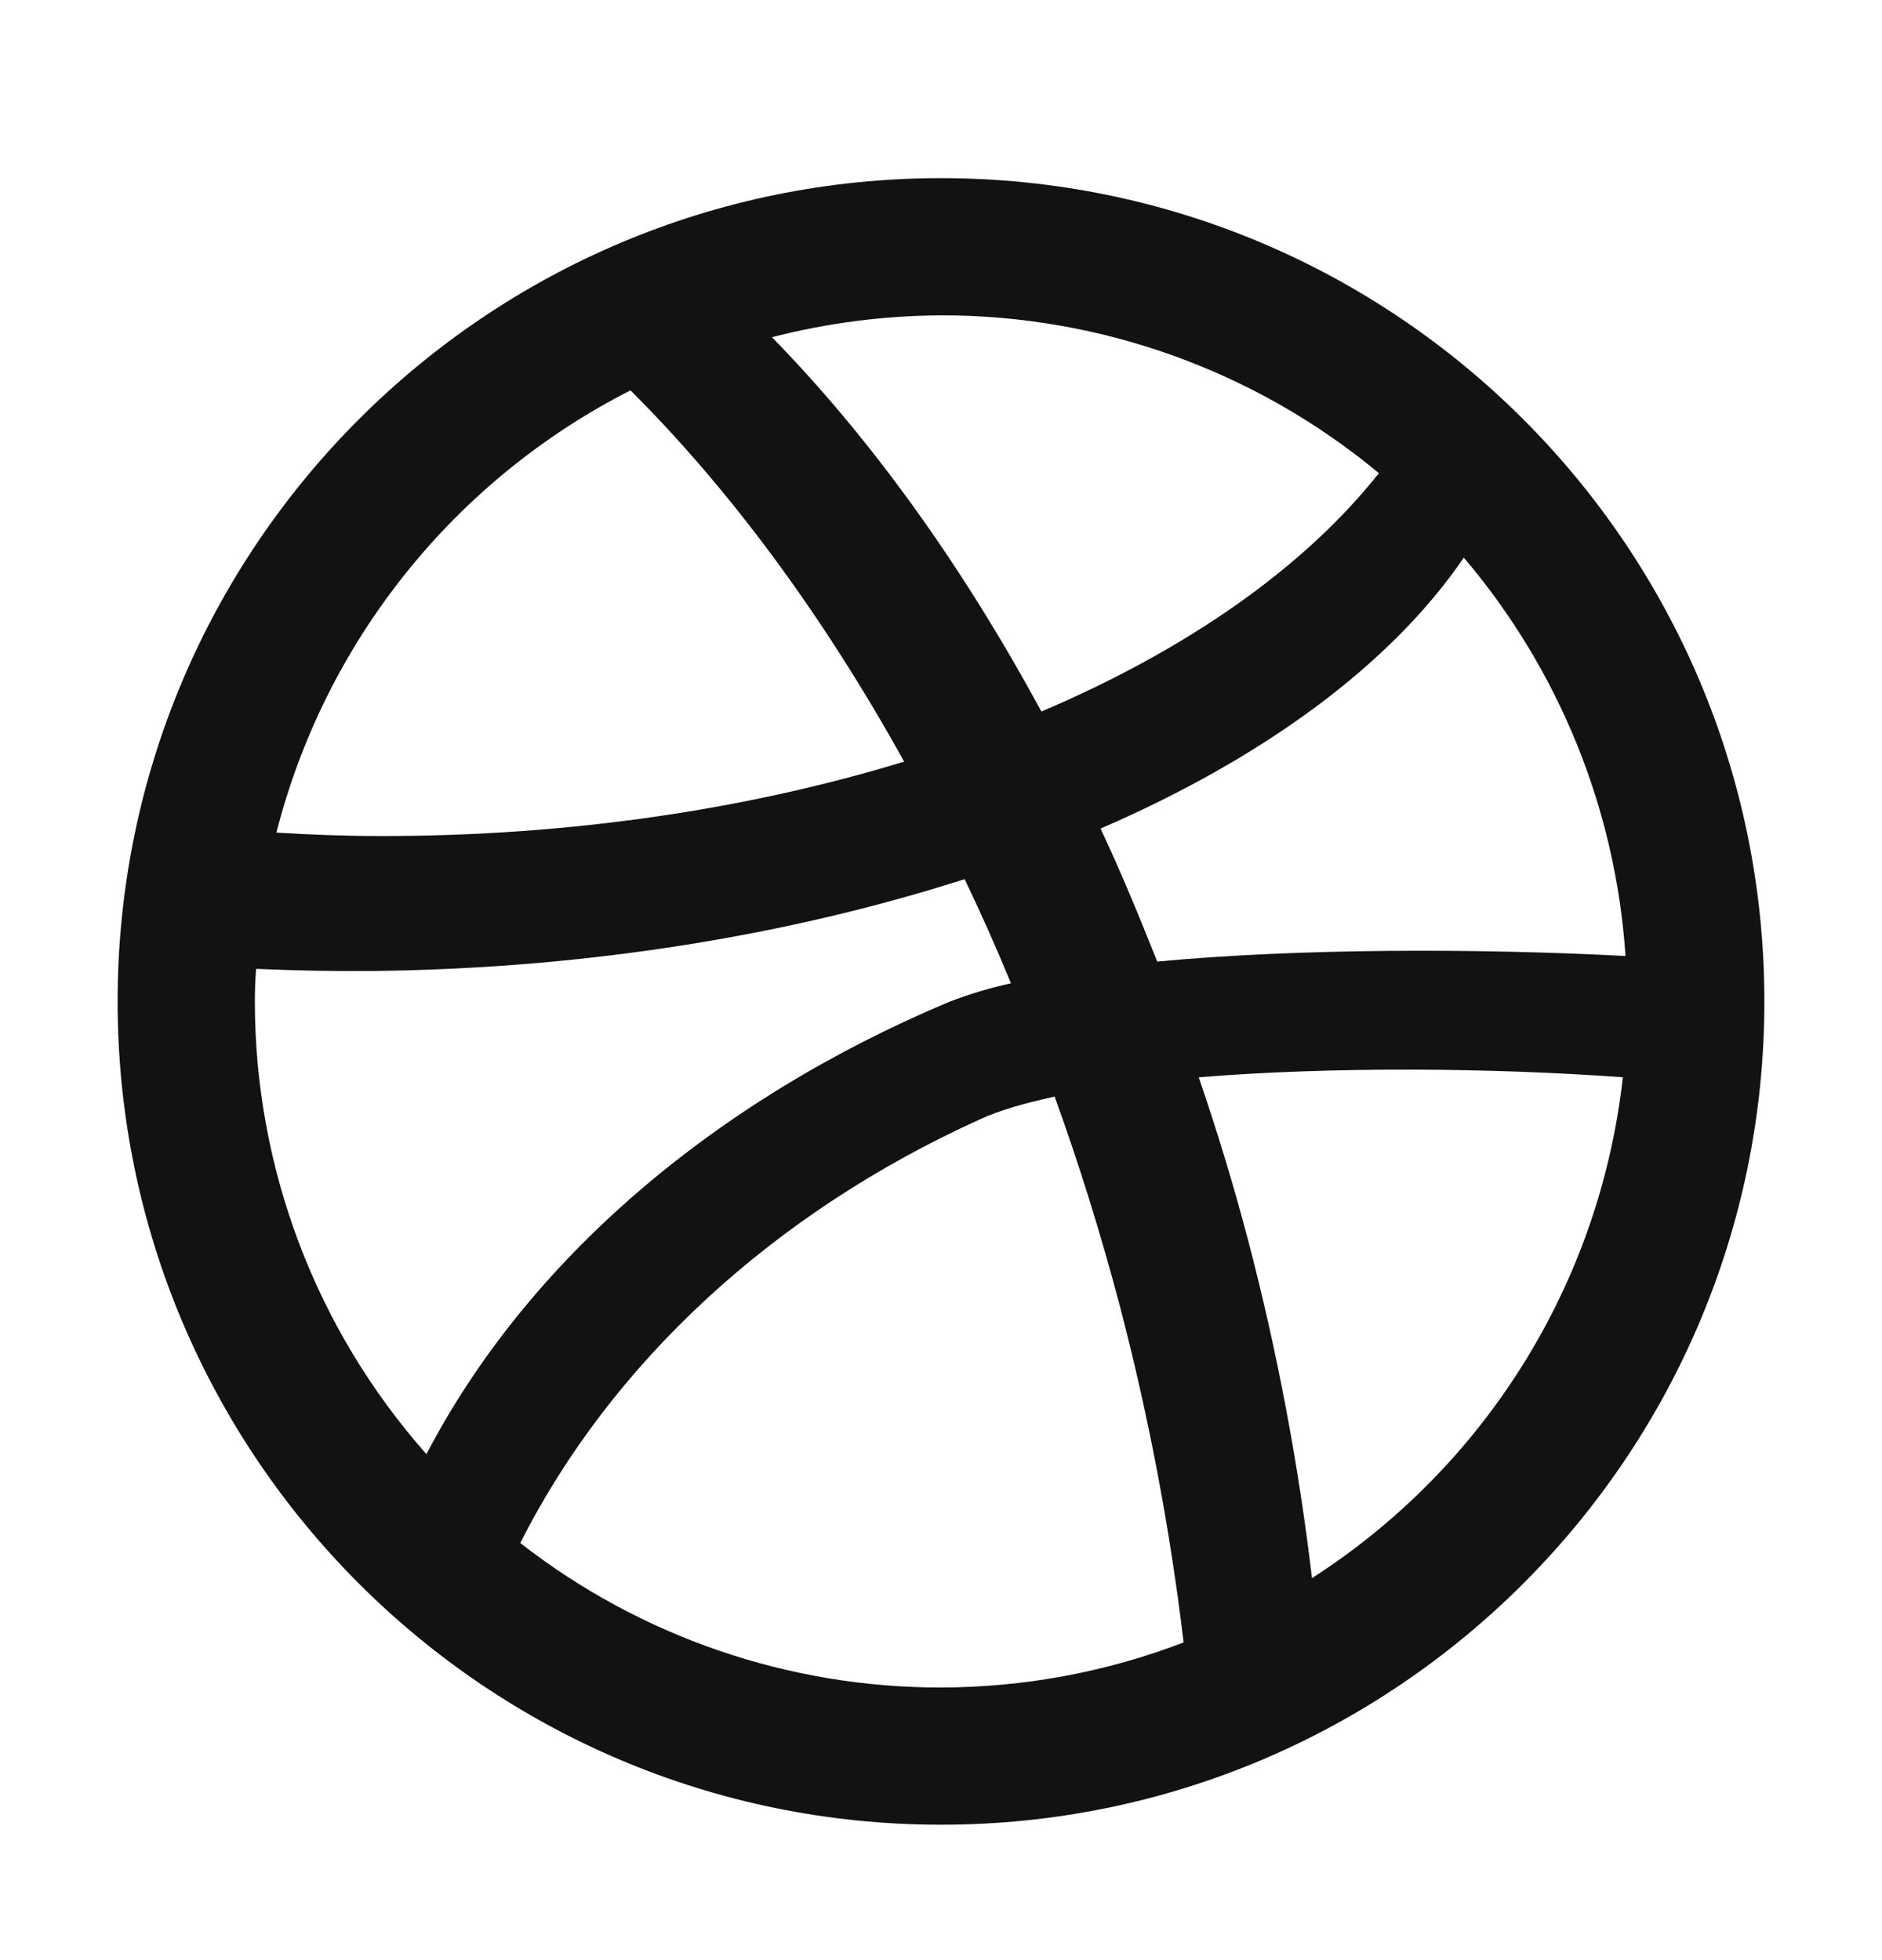 <svg width="24" height="25" viewBox="0 0 24 25" fill="none" xmlns="http://www.w3.org/2000/svg">
<g id="ion:logo-dribbble">
<path id="Vector" d="M12 2.272C6.203 2.272 1.5 6.975 1.5 12.773C1.5 18.57 6.203 23.273 12 23.273C17.797 23.273 22.5 18.575 22.5 12.773C22.5 6.97 17.797 2.272 12 2.272ZM18.667 7.112C19.881 8.541 20.605 10.322 20.729 12.193C18.837 12.094 16.573 12.094 14.757 12.264C14.527 11.684 14.292 11.115 14.035 10.568C16.129 9.661 17.742 8.468 18.667 7.112ZM12 4.022C14.04 4.019 16.016 4.731 17.584 6.035C16.632 7.238 15.139 8.285 13.28 9.075C12.262 7.194 11.092 5.576 9.844 4.301C10.548 4.119 11.273 4.026 12 4.022ZM8.04 4.979C9.304 6.237 10.491 7.839 11.53 9.714C9.555 10.317 7.291 10.663 4.875 10.663C4.416 10.663 3.967 10.647 3.525 10.619C3.833 9.412 4.395 8.284 5.174 7.312C5.952 6.339 6.93 5.544 8.04 4.979ZM3.266 12.357C3.764 12.379 4.267 12.389 4.776 12.384C7.532 12.351 10.097 11.919 12.301 11.213C12.509 11.645 12.706 12.088 12.892 12.541C12.625 12.6 12.364 12.678 12.109 12.776C9.096 14.041 6.723 16.081 5.438 18.547C4.028 16.954 3.25 14.9 3.25 12.773C3.25 12.632 3.255 12.494 3.266 12.357ZM12 21.523C10.056 21.525 8.167 20.876 6.635 19.68C7.8 17.372 9.878 15.461 12.498 14.276C12.744 14.161 13.072 14.069 13.449 13.986C13.762 14.85 14.041 15.747 14.286 16.677C14.652 18.081 14.922 19.508 15.094 20.948C14.106 21.327 13.058 21.521 12 21.523ZM16.731 20.128C16.559 18.673 16.287 17.231 15.915 15.813C15.728 15.102 15.517 14.413 15.287 13.74C17.004 13.6 19.06 13.62 20.695 13.74C20.551 15.033 20.121 16.277 19.435 17.382C18.749 18.487 17.825 19.425 16.731 20.128Z" fill="#121212"/>
</g>
</svg>
